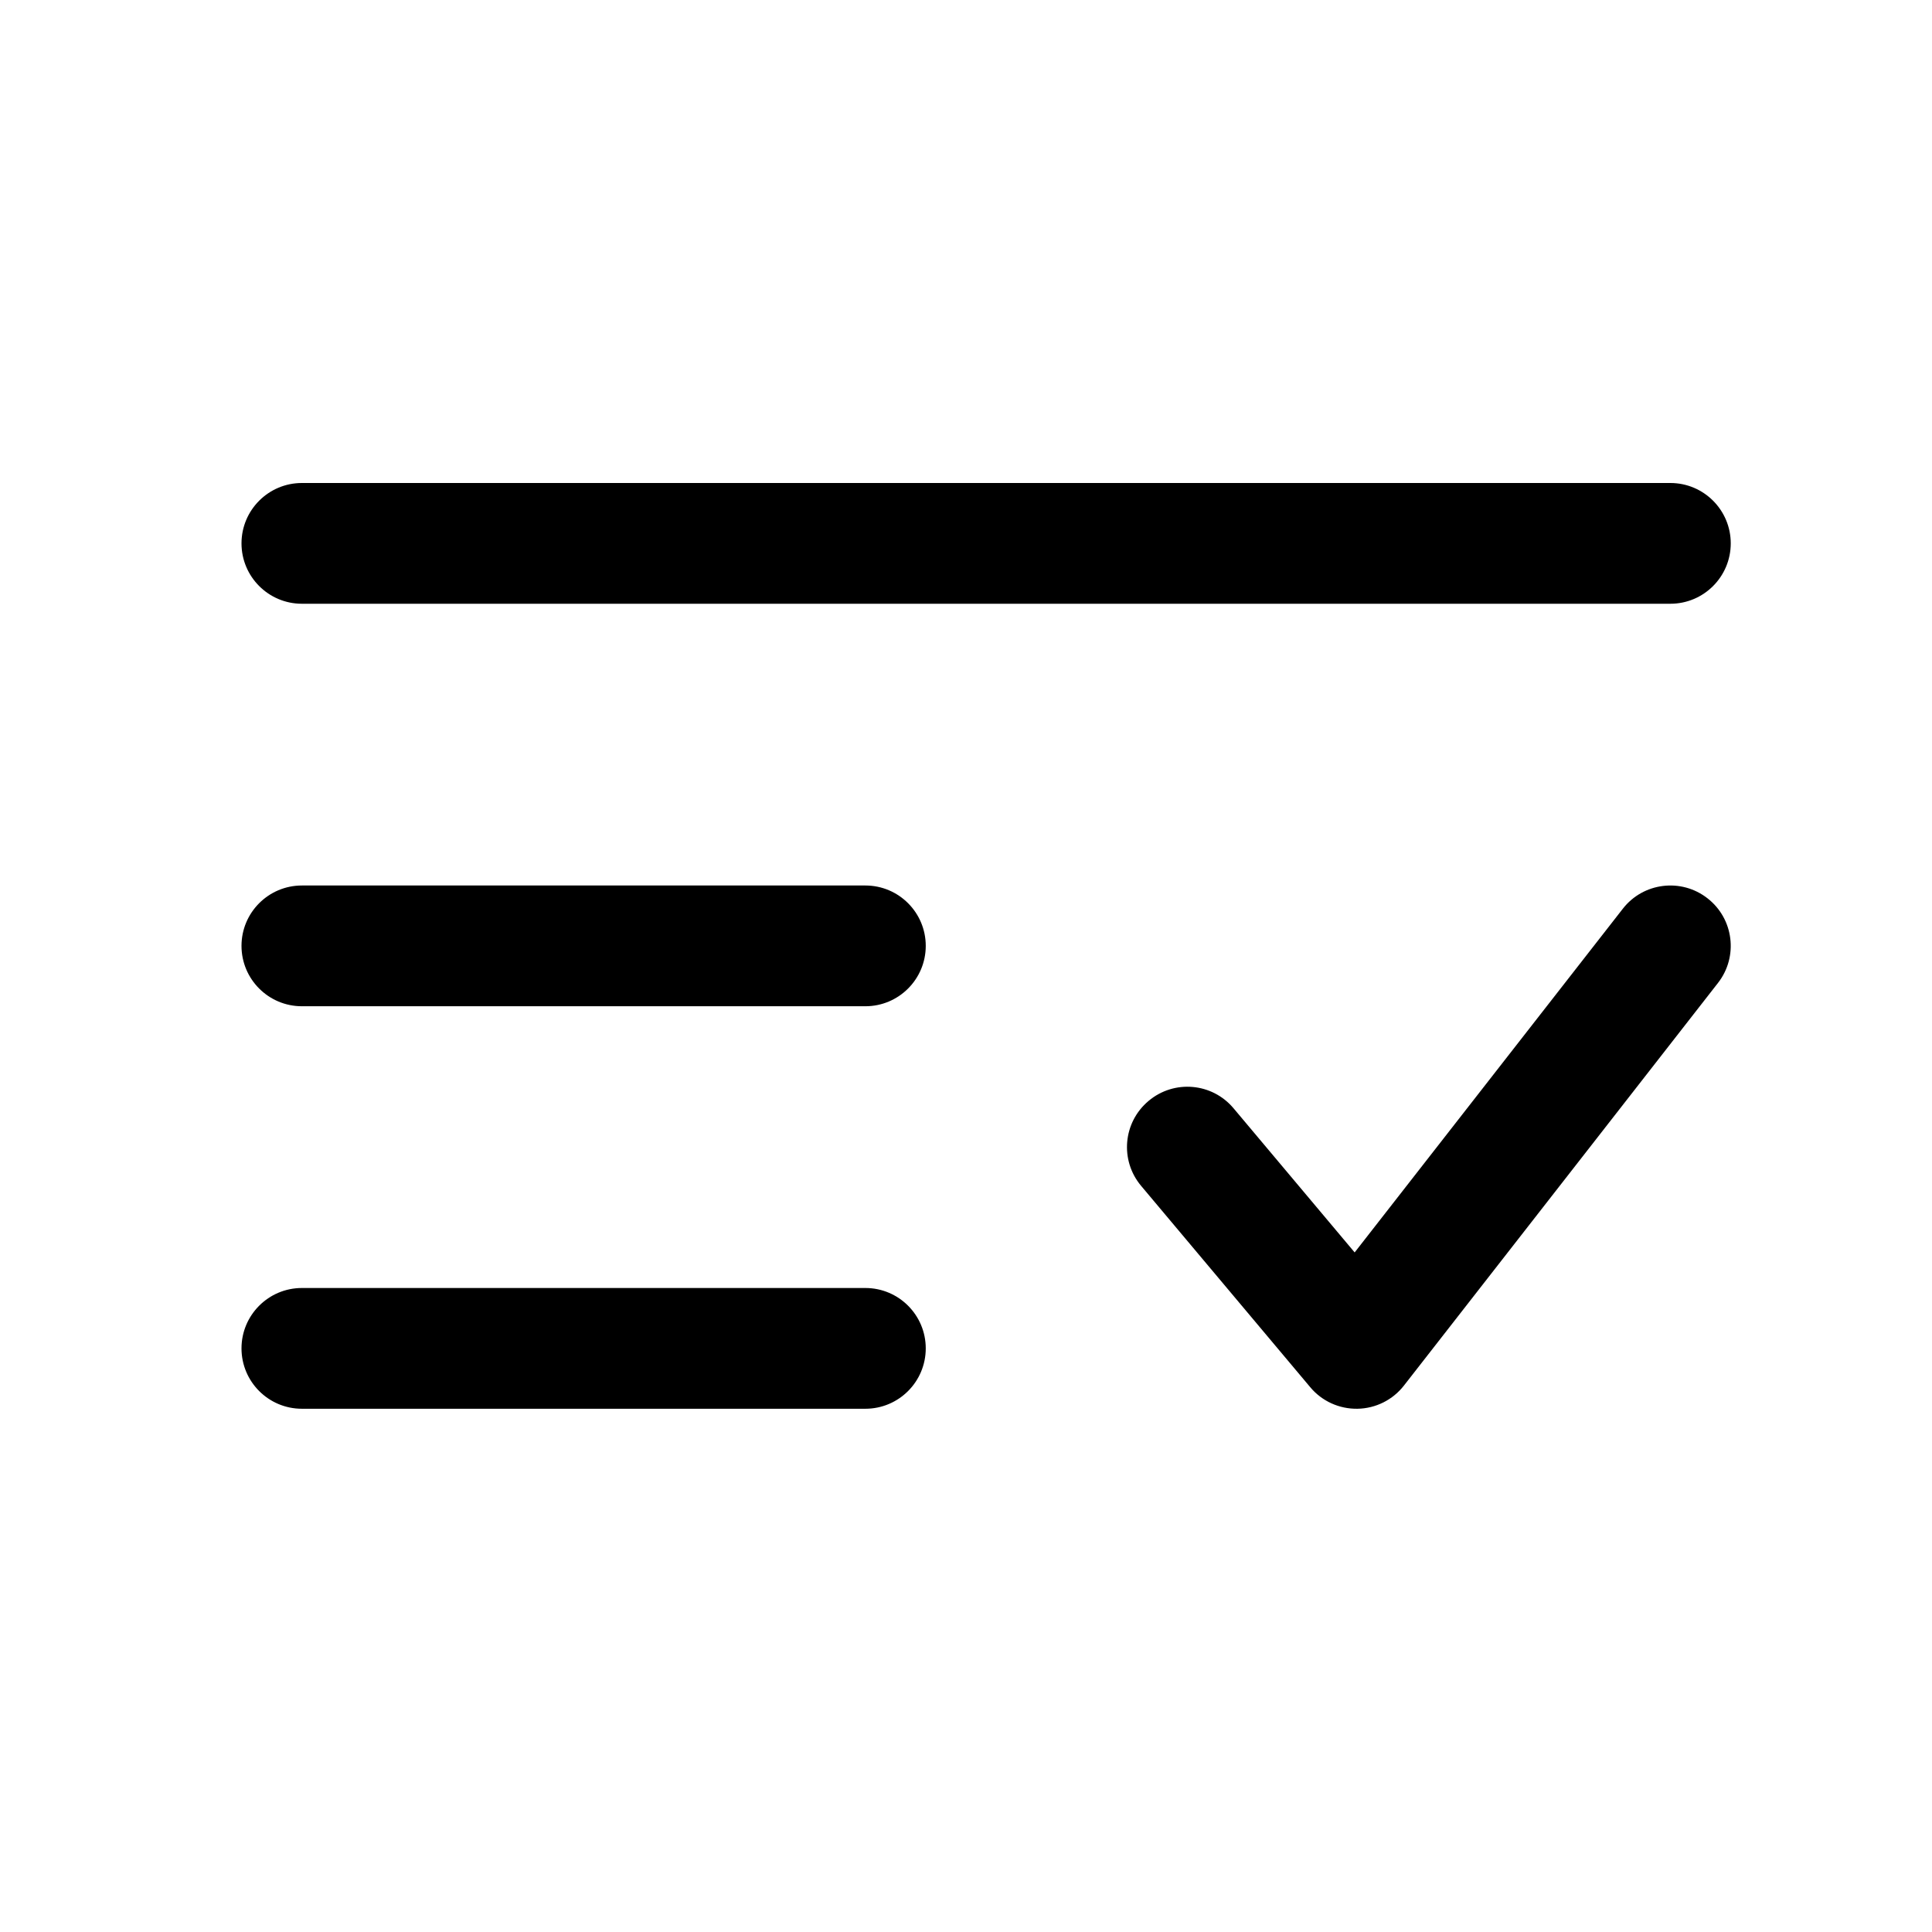 <svg width="24" height="24" viewBox="0 0 24 24" fill="none" xmlns="http://www.w3.org/2000/svg">
<path fill-rule="evenodd" clip-rule="evenodd" d="M3 6.75C3 6.336 3.336 6 3.75 6H20.75C21.164 6 21.5 6.336 21.5 6.75C21.5 7.164 21.164 7.5 20.75 7.5H3.75C3.336 7.5 3 7.164 3 6.75ZM21.211 11.159C21.538 11.413 21.596 11.885 21.341 12.211L17.441 17.211C17.302 17.39 17.09 17.496 16.864 17.5C16.637 17.504 16.421 17.406 16.276 17.232L14.176 14.732C13.909 14.415 13.95 13.942 14.268 13.676C14.585 13.409 15.058 13.45 15.324 13.768L16.828 15.558L20.159 11.289C20.413 10.962 20.885 10.904 21.211 11.159ZM3 11.75C3 11.336 3.336 11 3.75 11H10.75C11.164 11 11.5 11.336 11.5 11.75C11.5 12.164 11.164 12.5 10.75 12.5H3.75C3.336 12.5 3 12.164 3 11.75ZM3 16.75C3 16.336 3.336 16 3.75 16H10.75C11.164 16 11.5 16.336 11.5 16.75C11.5 17.164 11.164 17.5 10.75 17.5H3.75C3.336 17.5 3 17.164 3 16.75Z" fill="#000000"/>
</svg>